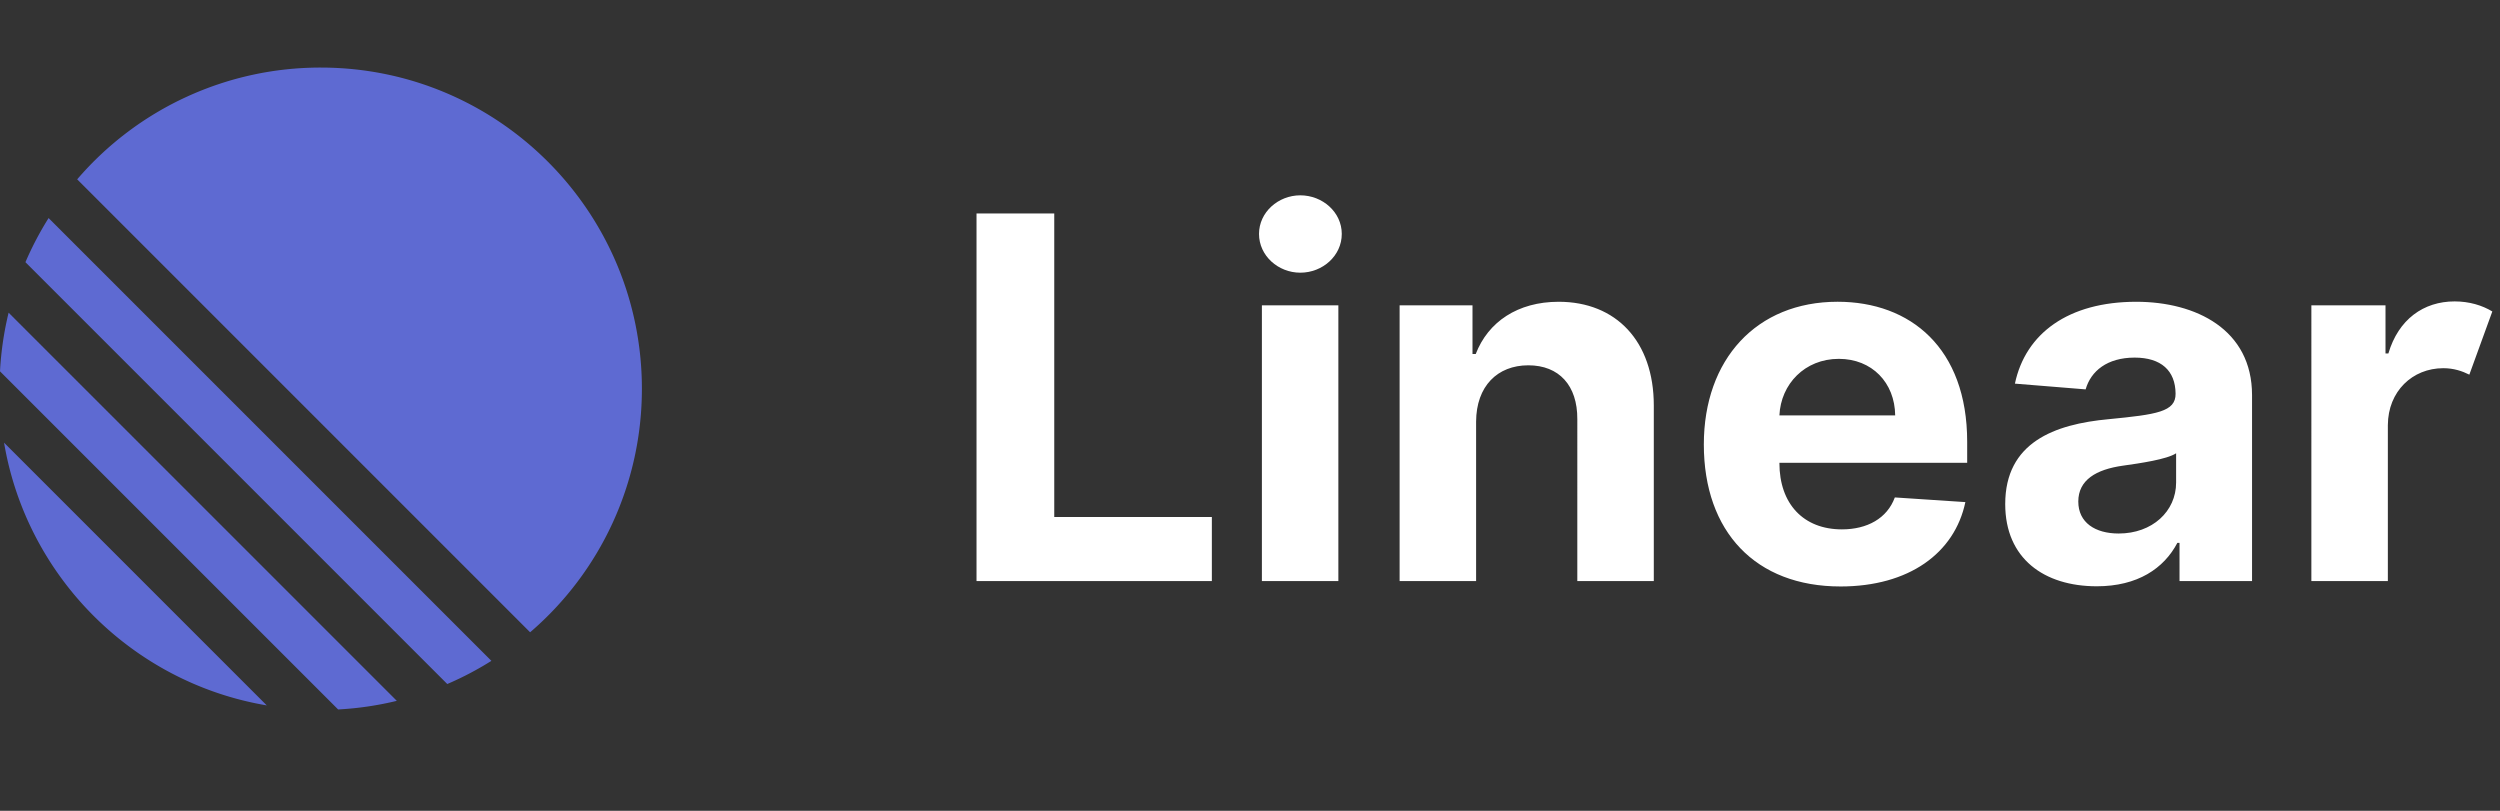 <svg width="148" height="48" fill="none"
    xmlns="http://www.w3.org/2000/svg">
    <rect width="100%" height="100%" fill="#333333" stroke="none"/>
    <path d="M.24 26.206 15.793 41.76C7.851 40.418 1.582 34.149.24 26.206ZM0 21.983 20.017 42a18.998 18.998 0 0 0 3.474-.51L.51 18.51A18.999 18.999 0 0 0 0 21.983Zm1.506-6.462 24.973 24.973c.91-.39 1.783-.85 2.612-1.371L2.877 12.909c-.521.83-.98 1.703-1.371 2.612Zm3.063-4.904A18.97 18.97 0 0 1 18.986 4C29.487 4 38 12.513 38 23.014a18.97 18.97 0 0 1-6.617 14.417L4.569 10.617Z" fill="#5E6AD2"/>
    <path d="M57.81 34.4h13.932v-3.794h-9.33v-17.97H57.81V34.4Zm16.894 0h4.527V18.077h-4.527V34.4Zm2.274-18.257c1.318 0 2.455-.999 2.455-2.295 0-1.286-1.137-2.285-2.455-2.285-1.307 0-2.444.999-2.444 2.285 0 1.296 1.137 2.295 2.444 2.295Zm10.407 8.82c.01-2.104 1.264-3.337 3.092-3.337 1.817 0 2.912 1.19 2.9 3.189V34.4h4.528V24.007c0-3.804-2.232-6.142-5.632-6.142-2.423 0-4.177 1.19-4.91 3.092h-.191v-2.88h-4.315V34.4h4.528v-9.437Zm21.569 9.756c4.049 0 6.759-1.966 7.396-4.995l-4.176-.276c-.457 1.243-1.637 1.891-3.135 1.891-2.263 0-3.698-1.498-3.698-3.931v-.011h11.116v-1.243c0-5.548-3.358-8.29-7.673-8.29-4.803 0-7.917 3.412-7.917 8.449 0 5.175 3.071 8.406 8.087 8.406Zm-3.613-10.128c.085-1.86 1.509-3.347 3.517-3.347 1.956 0 3.316 1.403 3.337 3.347h-6.854Zm18.788 10.117c2.412 0 3.975-1.052 4.772-2.572h.127V34.4h4.293V23.39c0-3.889-3.326-5.525-6.854-5.525-4.017 0-6.557 1.87-7.184 4.846l4.187.34c.308-1.084 1.275-1.881 2.901-1.881 1.562 0 2.413.765 2.423 2.136.011 1.073-1.116 1.232-3.953 1.509-3.23.297-6.132 1.381-6.132 5.026 0 3.23 2.306 4.867 5.42 4.867Zm1.297-3.124c-1.393 0-2.391-.648-2.391-1.892 0-1.275 1.052-1.902 2.646-2.125.988-.138 2.603-.372 3.145-.733v1.732c0 1.71-1.413 3.018-3.4 3.018Zm11.407 2.816h4.528v-9.235c.01-1.998 1.455-3.368 3.283-3.368.616 0 1.116.17 1.541.382l1.36-3.74c-.595-.362-1.36-.596-2.231-.596-1.839 0-3.327 1.063-3.922 3.082h-.17v-2.848h-4.389V34.4Z" fill="#fff"/>
</svg>